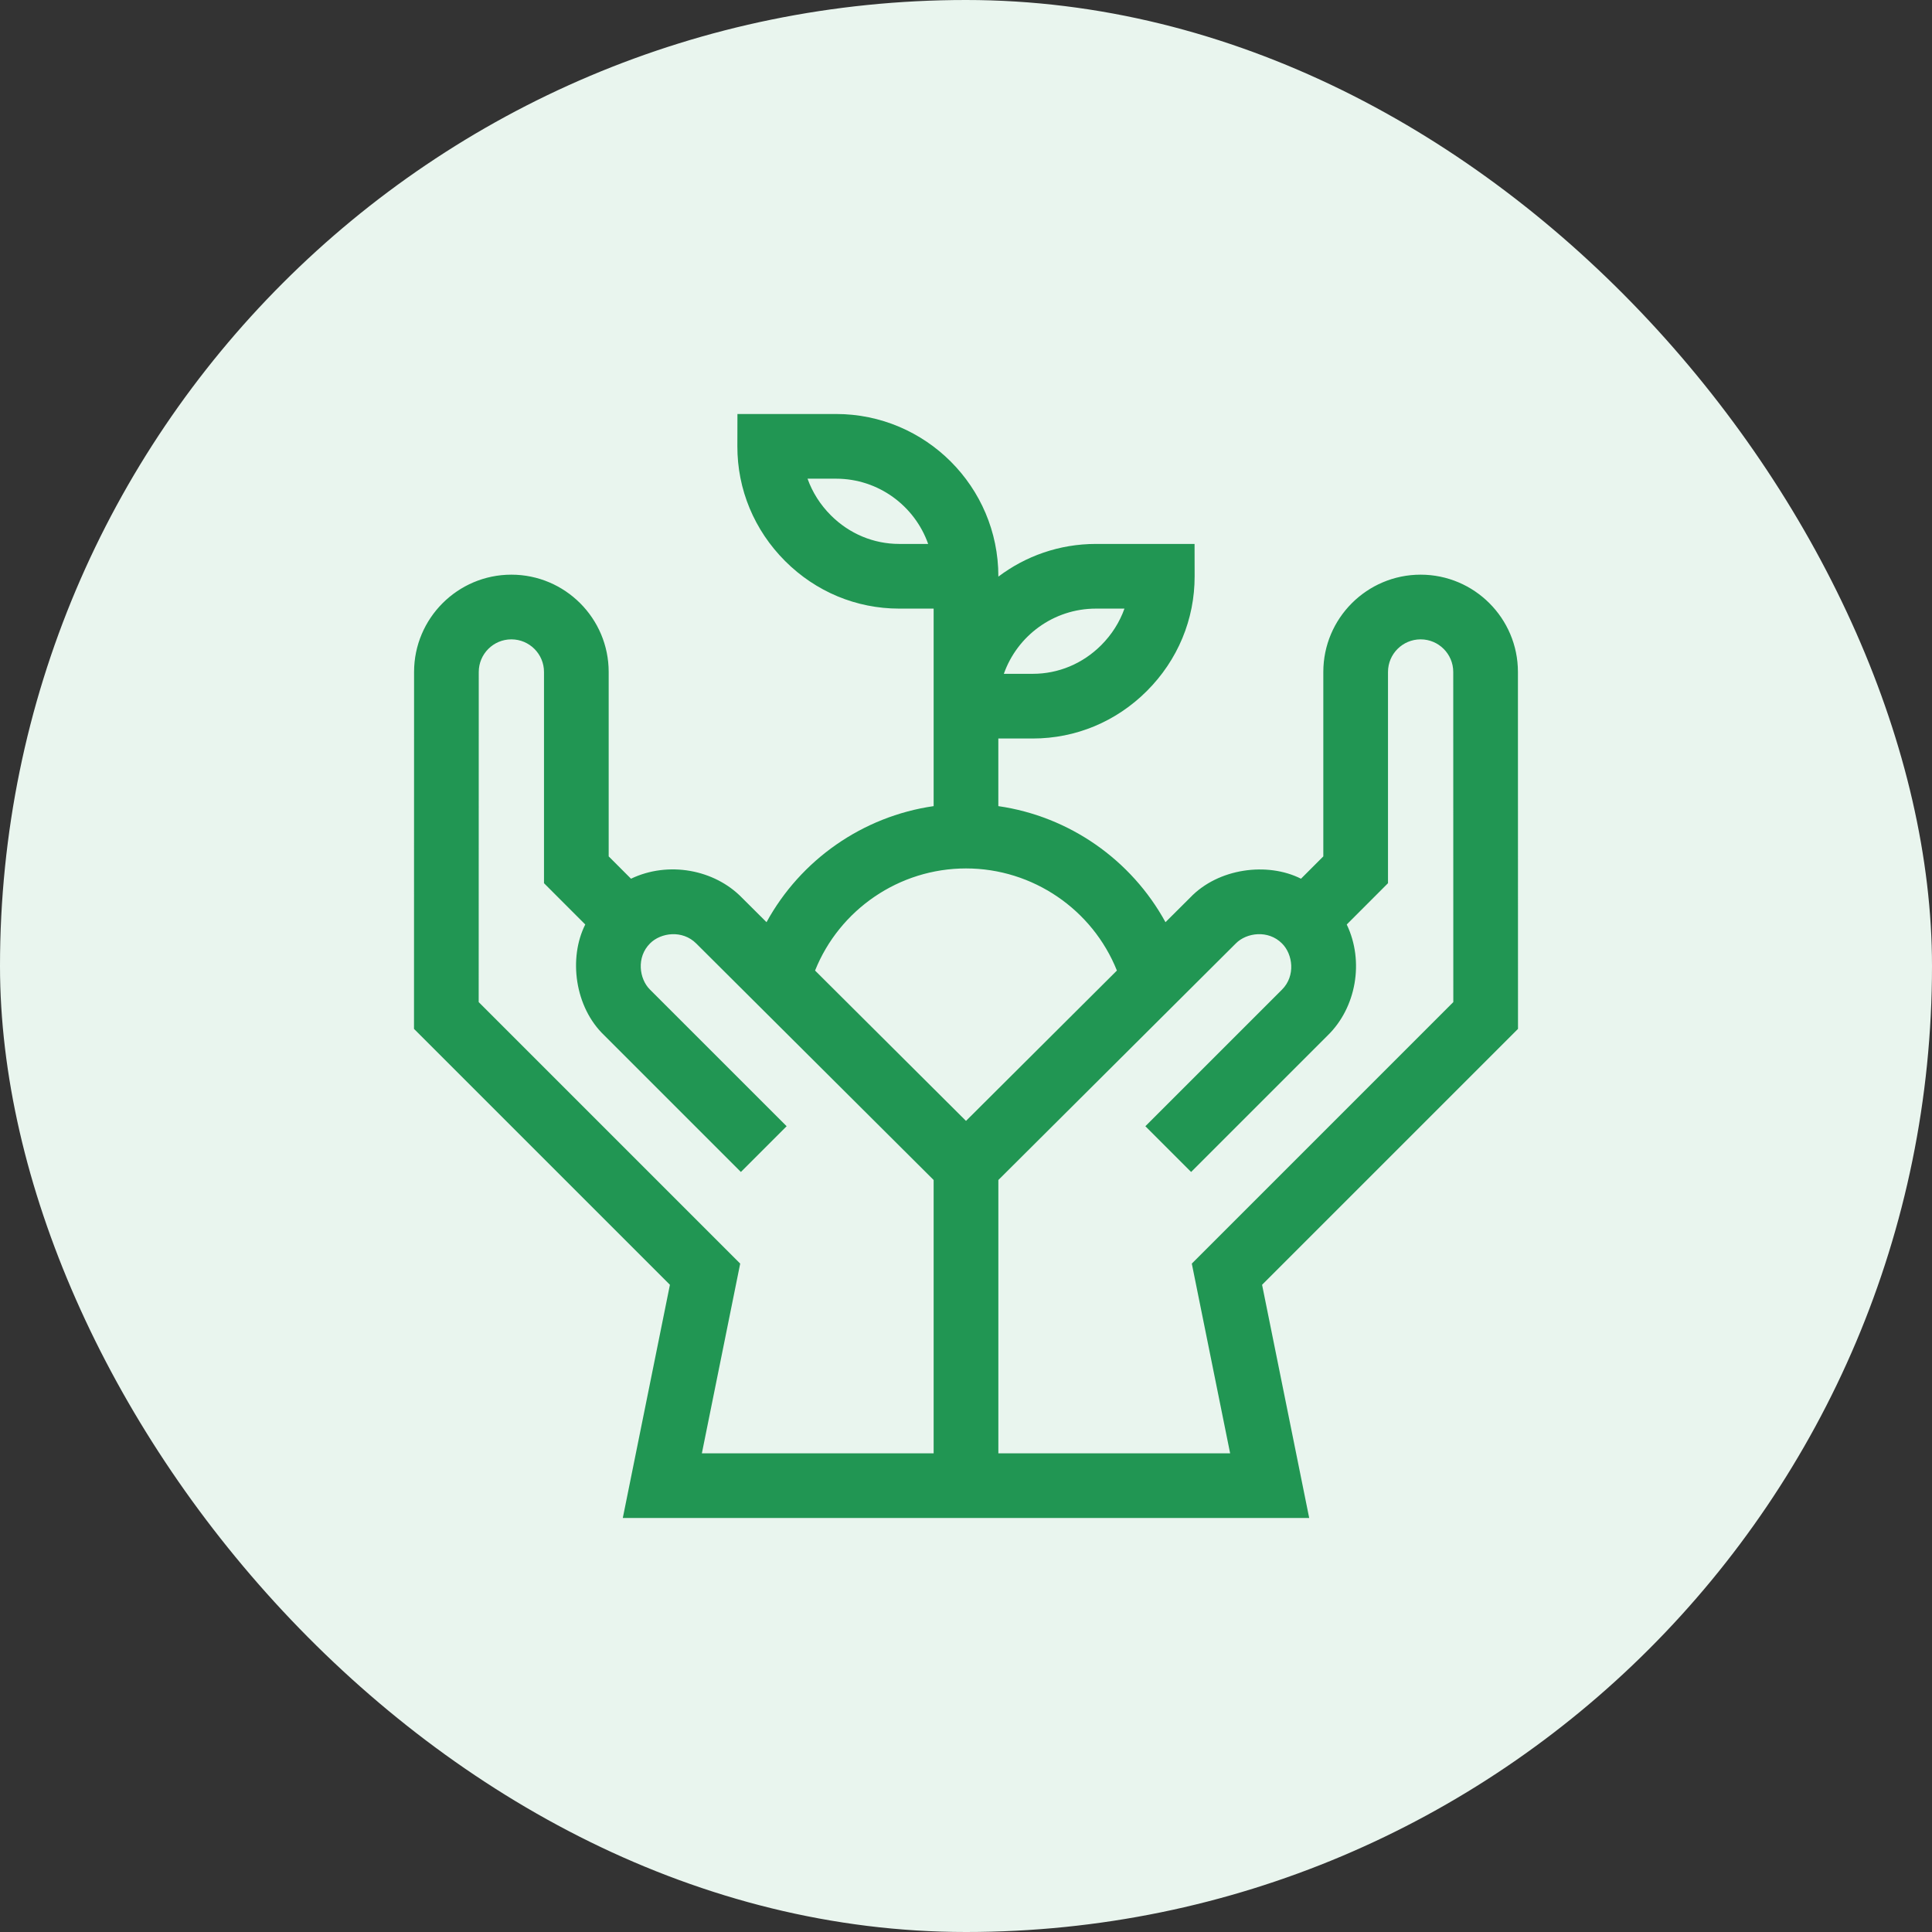 <svg width="56" height="56" viewBox="0 0 56 56" fill="none" xmlns="http://www.w3.org/2000/svg">
<rect x="0" y="0" width="56" height="56" fill="#333333" stroke="none"/>
<rect width="56" height="56" rx="28" fill="#E9F5EE"/>
<path d="M44 29.823L43.998 19.477C43.998 17.922 42.733 16.657 41.178 16.657C39.622 16.657 38.357 17.922 38.357 19.477V24.823L37.71 25.47C36.738 24.979 35.312 25.163 34.496 26.019L33.782 26.73C32.794 24.924 30.997 23.663 28.937 23.366V21.406H29.936C31.179 21.406 32.353 20.918 33.242 20.029C34.138 19.134 34.63 17.952 34.627 16.701L34.625 15.766H31.766C30.705 15.766 29.725 16.119 28.938 16.714V16.703C28.938 14.11 26.828 12 24.234 12H21.375L21.373 12.935C21.37 14.186 21.862 15.368 22.758 16.264C23.647 17.152 24.821 17.641 26.064 17.641H27.062V23.366C25.003 23.663 23.206 24.924 22.218 26.73L21.505 26.02C20.708 25.201 19.37 24.953 18.29 25.47L17.643 24.823V19.477C17.643 17.922 16.378 16.657 14.822 16.657C13.267 16.657 12.002 17.922 12.002 19.477L12 29.823L19.418 37.24L18.052 44H37.948L36.582 37.24L44 29.823ZM31.766 17.641H32.593C32.453 18.034 32.224 18.396 31.917 18.703C31.382 19.237 30.679 19.531 29.936 19.531H29.097C29.485 18.431 30.535 17.641 31.766 17.641ZM26.073 15.766H26.064C25.321 15.766 24.618 15.472 24.083 14.937C23.776 14.63 23.547 14.268 23.407 13.875H24.234C25.465 13.875 26.515 14.666 26.903 15.766H26.073ZM27.062 42.125H20.344L21.455 36.626L13.875 29.046L13.877 19.477C13.877 18.956 14.301 18.532 14.822 18.532C15.344 18.532 15.768 18.956 15.768 19.477V25.6L16.964 26.797C16.474 27.77 16.658 29.194 17.515 30.01L21.475 33.97L22.801 32.644L18.841 28.685C18.527 28.375 18.441 27.745 18.841 27.346C19.152 27.032 19.78 26.946 20.181 27.348L27.062 34.203V42.125ZM23.625 28.132C24.332 26.366 26.062 25.172 28 25.172C29.938 25.172 31.668 26.366 32.374 28.132L28 32.49L23.625 28.132ZM28.938 42.125V34.203L35.821 27.346C36.131 27.032 36.76 26.946 37.159 27.346C37.473 27.656 37.559 28.286 37.159 28.685L33.199 32.644L34.525 33.97L38.485 30.011C39.303 29.213 39.552 27.877 39.036 26.797L40.232 25.6V19.477C40.232 18.956 40.656 18.532 41.178 18.532C41.699 18.532 42.123 18.956 42.123 19.477L42.125 29.046L34.545 36.626L35.656 42.125H28.938Z" fill="#219653"/>
</svg>
